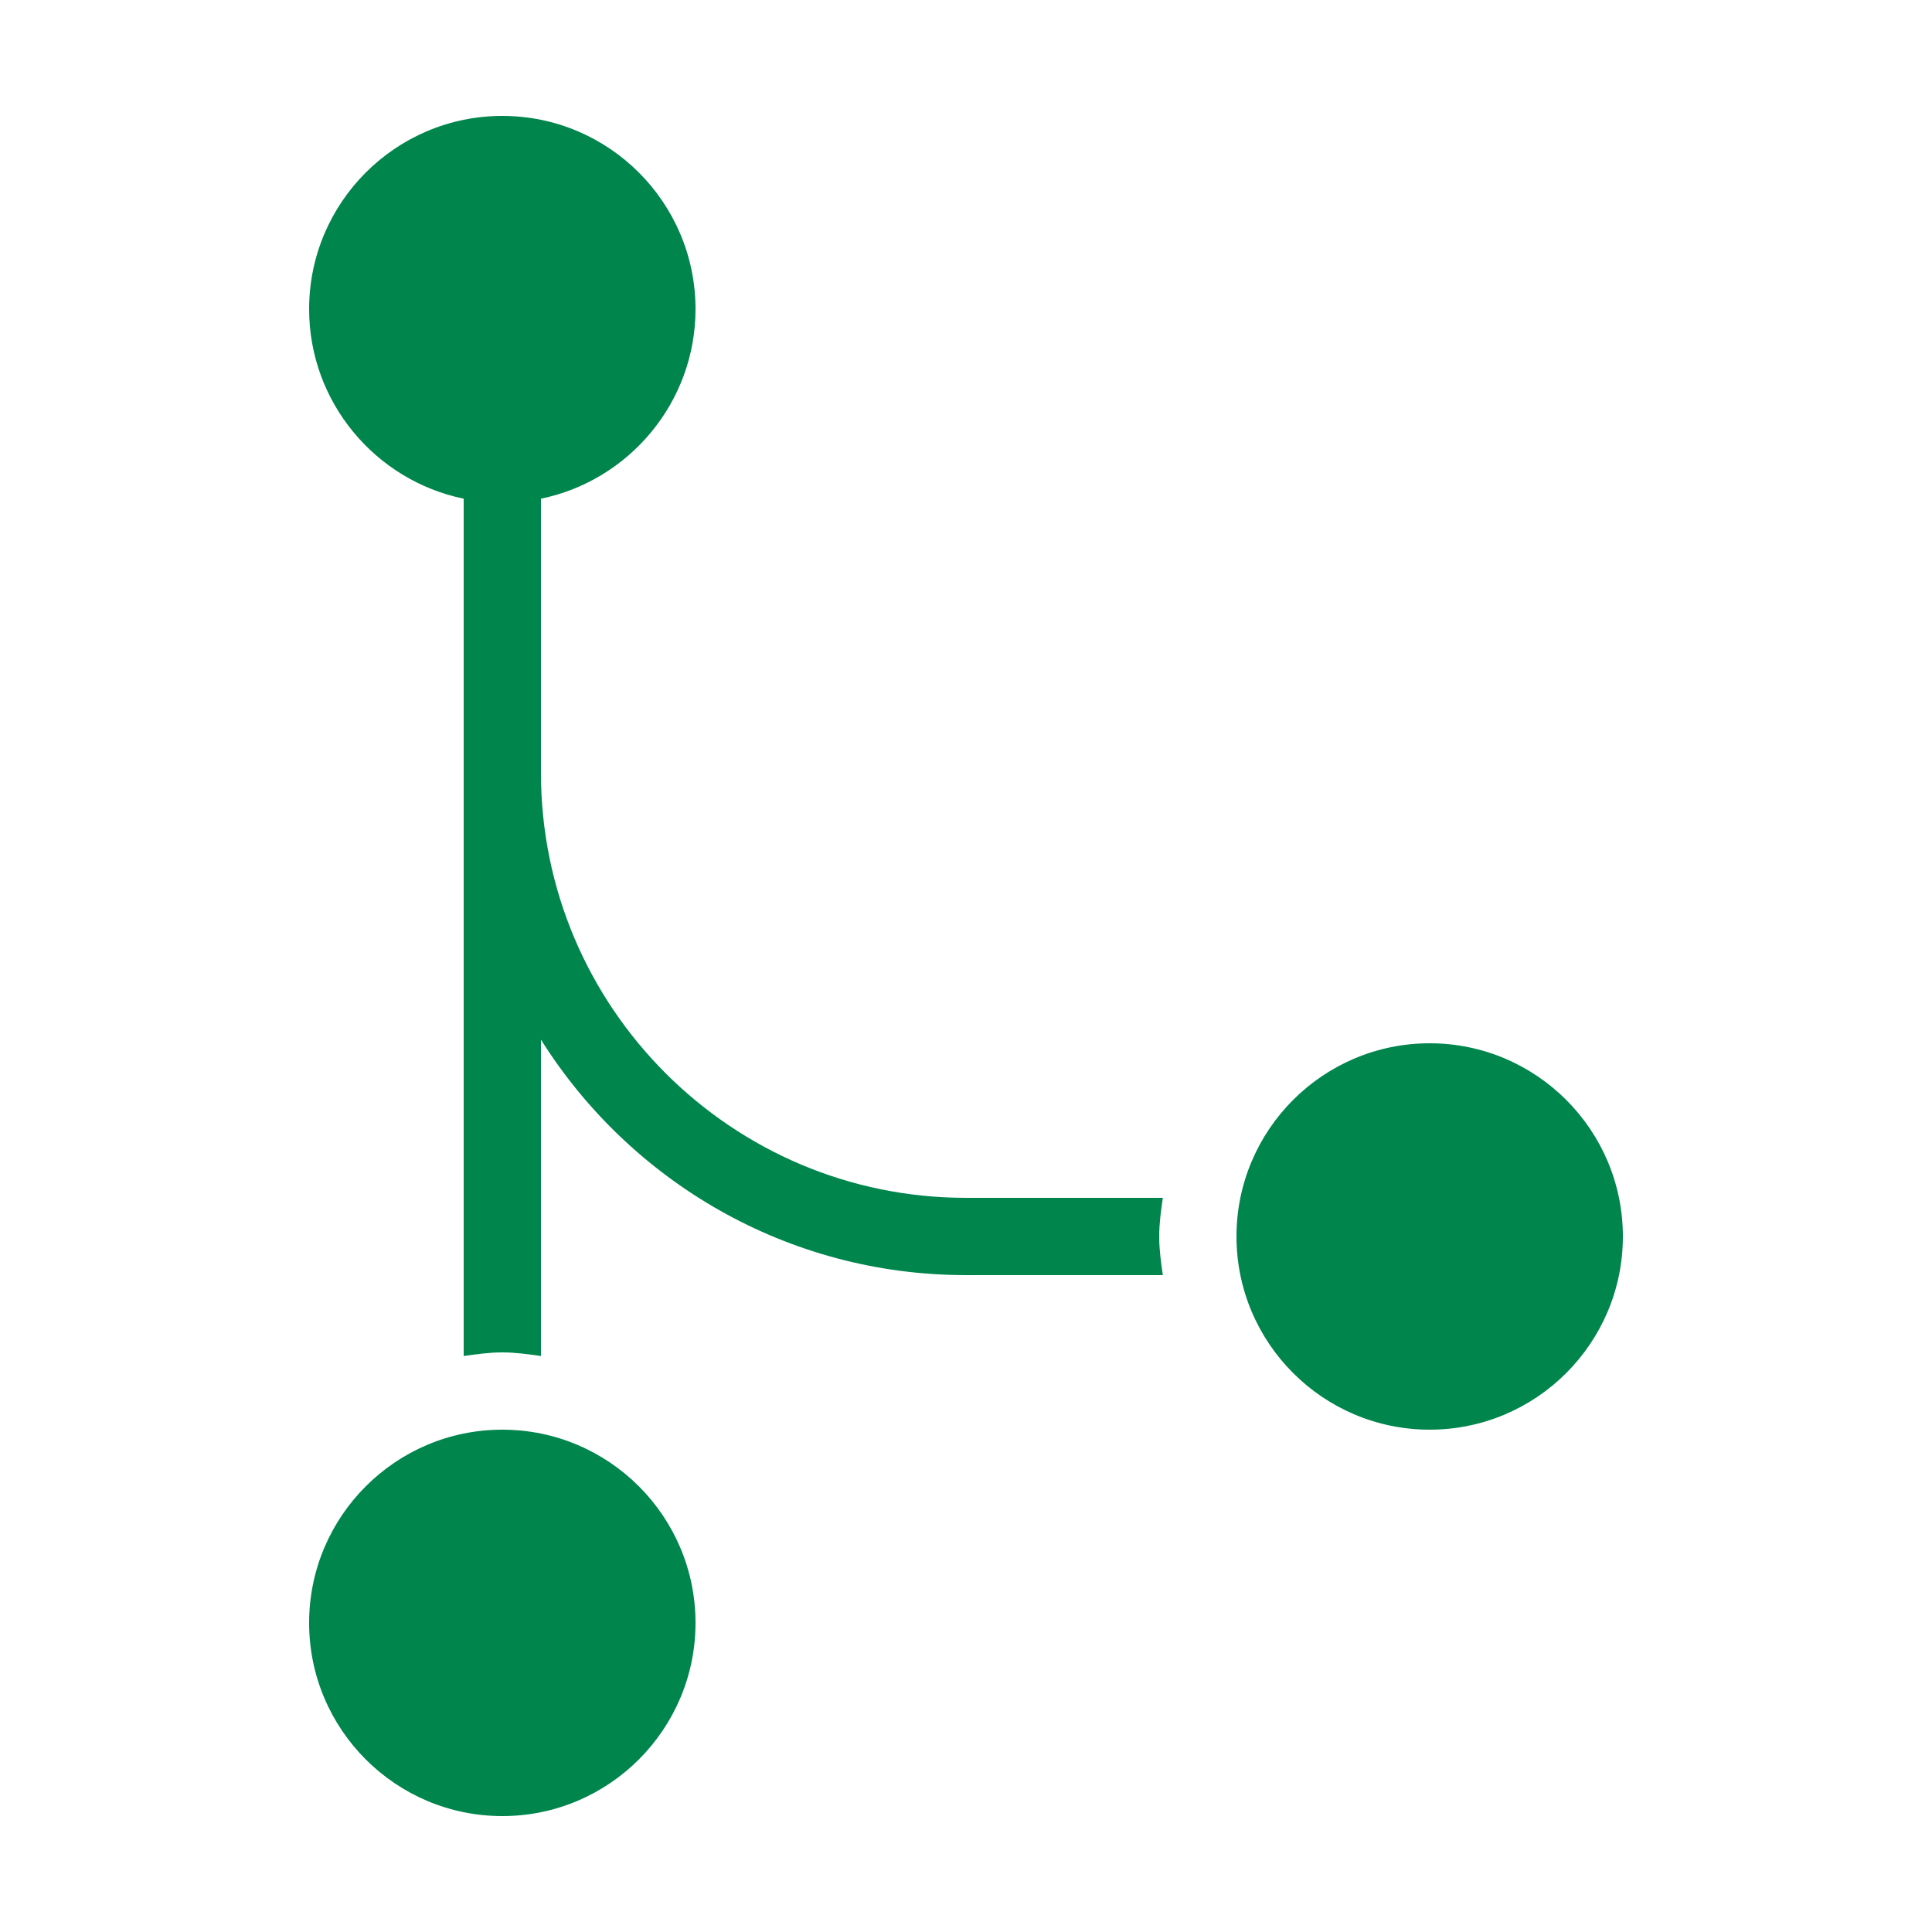 <svg fill="#00854d" xmlns="http://www.w3.org/2000/svg"  viewBox="0 0 50 50" width="50px" height="50px"><path d="M 13 3 C 10.242 3 8 5.242 8 8 C 8 10.414 9.723 12.438 12 12.906 L 12 35.094 C 12.328 35.047 12.66 35 13 35 C 13.34 35 13.672 35.047 14 35.094 L 14 26.906 C 16.301 30.566 20.367 33 25 33 L 30.094 33 C 30.047 32.672 30 32.34 30 32 C 30 31.66 30.047 31.328 30.094 31 L 25 31 C 18.934 31 14 26.066 14 20 L 14 12.906 C 16.277 12.438 18 10.414 18 8 C 18 5.242 15.758 3 13 3 Z M 37 27 C 34.242 27 32 29.242 32 32 C 32 34.758 34.242 37 37 37 C 39.758 37 42 34.758 42 32 C 42 29.242 39.758 27 37 27 Z M 13 37 C 10.242 37 8 39.242 8 42 C 8 44.758 10.242 47 13 47 C 15.758 47 18 44.758 18 42 C 18 39.242 15.758 37 13 37 Z"/></svg>